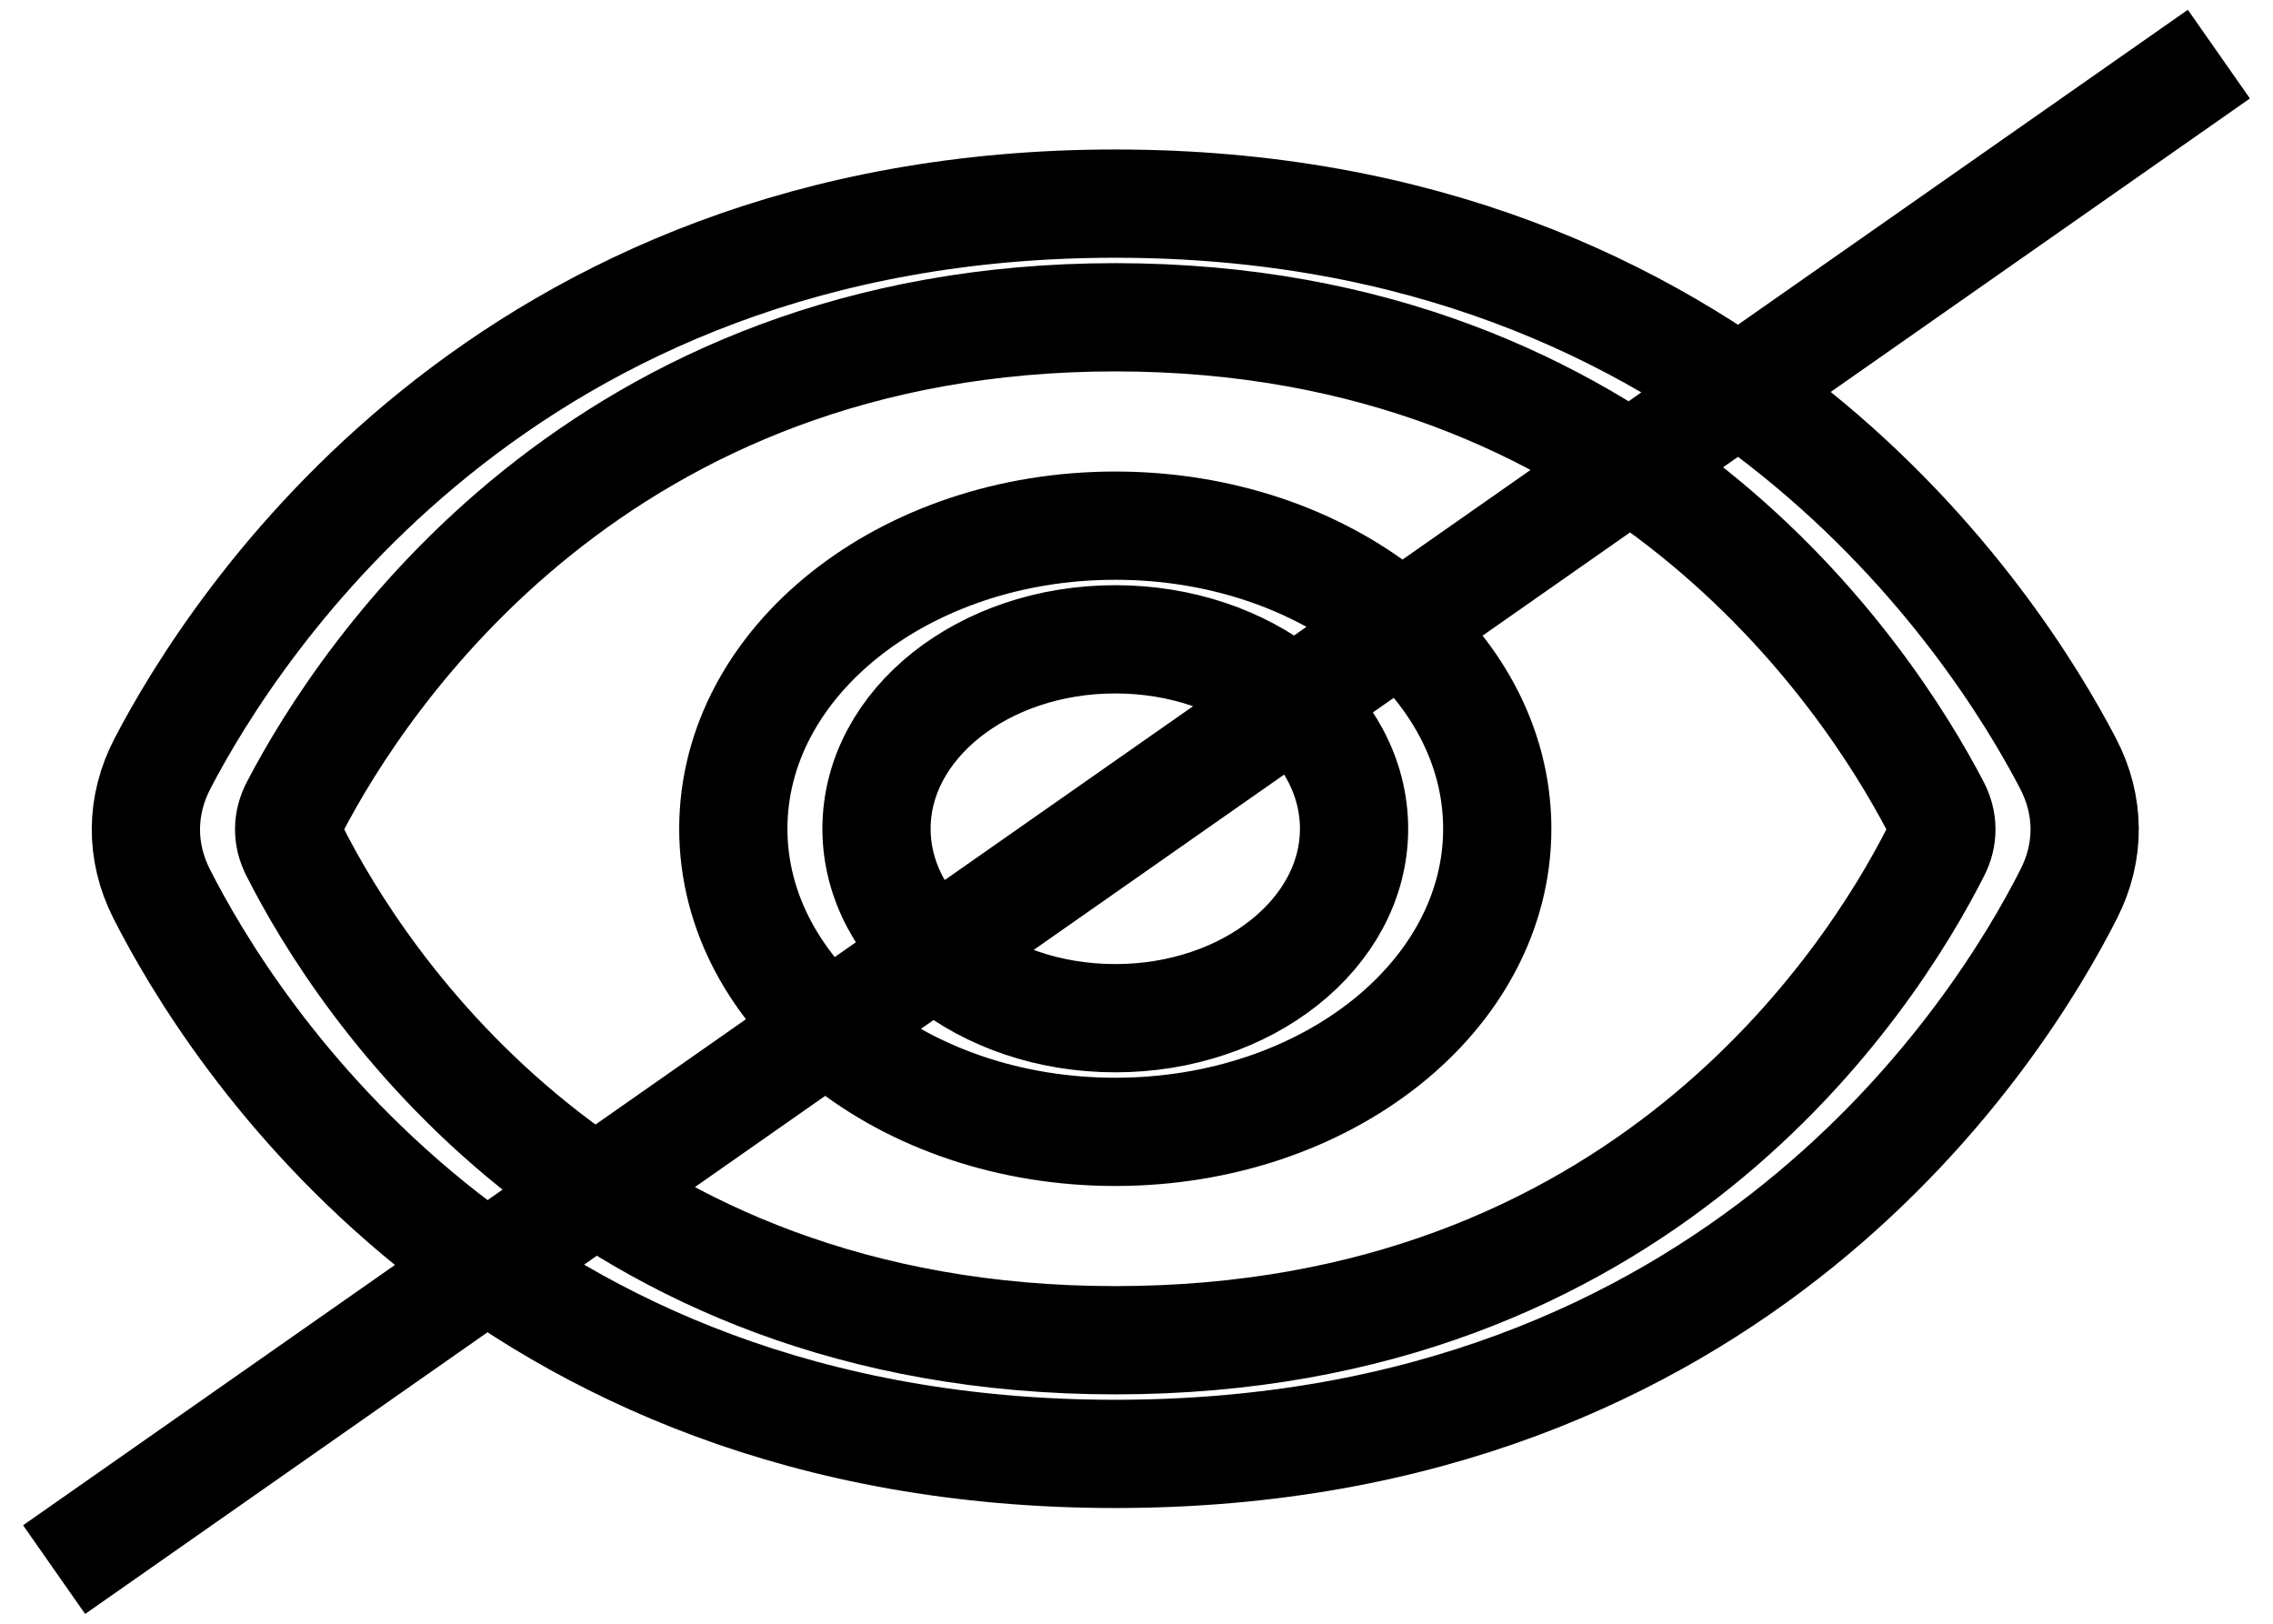 <svg width="21" height="15" viewBox="0 0 21 15" fill="none" xmlns="http://www.w3.org/2000/svg">
<path d="M0.5 14.5L20.5 0.5M10.304 2.931C5.534 2.931 3.358 6.239 2.725 7.453C2.654 7.588 2.654 7.73 2.722 7.864C3.335 9.075 5.462 12.381 10.304 12.381C15.146 12.381 17.273 9.075 17.886 7.864C17.954 7.73 17.953 7.588 17.883 7.453C17.25 6.239 15.073 2.931 10.304 2.931ZM1.502 7.052C2.151 5.807 4.636 1.881 10.304 1.881C15.972 1.881 18.457 5.807 19.106 7.052C19.308 7.439 19.312 7.866 19.114 8.256C18.481 9.507 16.046 13.431 10.304 13.431C4.561 13.431 2.127 9.507 1.493 8.256C1.296 7.866 1.3 7.439 1.502 7.052ZM10.304 5.906C9.086 5.906 8.098 6.689 8.098 7.656C8.098 8.622 9.086 9.406 10.304 9.406C11.522 9.406 12.51 8.622 12.51 7.656C12.51 6.689 11.522 5.906 10.304 5.906ZM6.775 7.656C6.775 6.109 8.355 4.856 10.304 4.856C12.253 4.856 13.833 6.109 13.833 7.656C13.833 9.202 12.253 10.456 10.304 10.456C8.355 10.456 6.775 9.202 6.775 7.656Z" stroke="black"/>
</svg>
